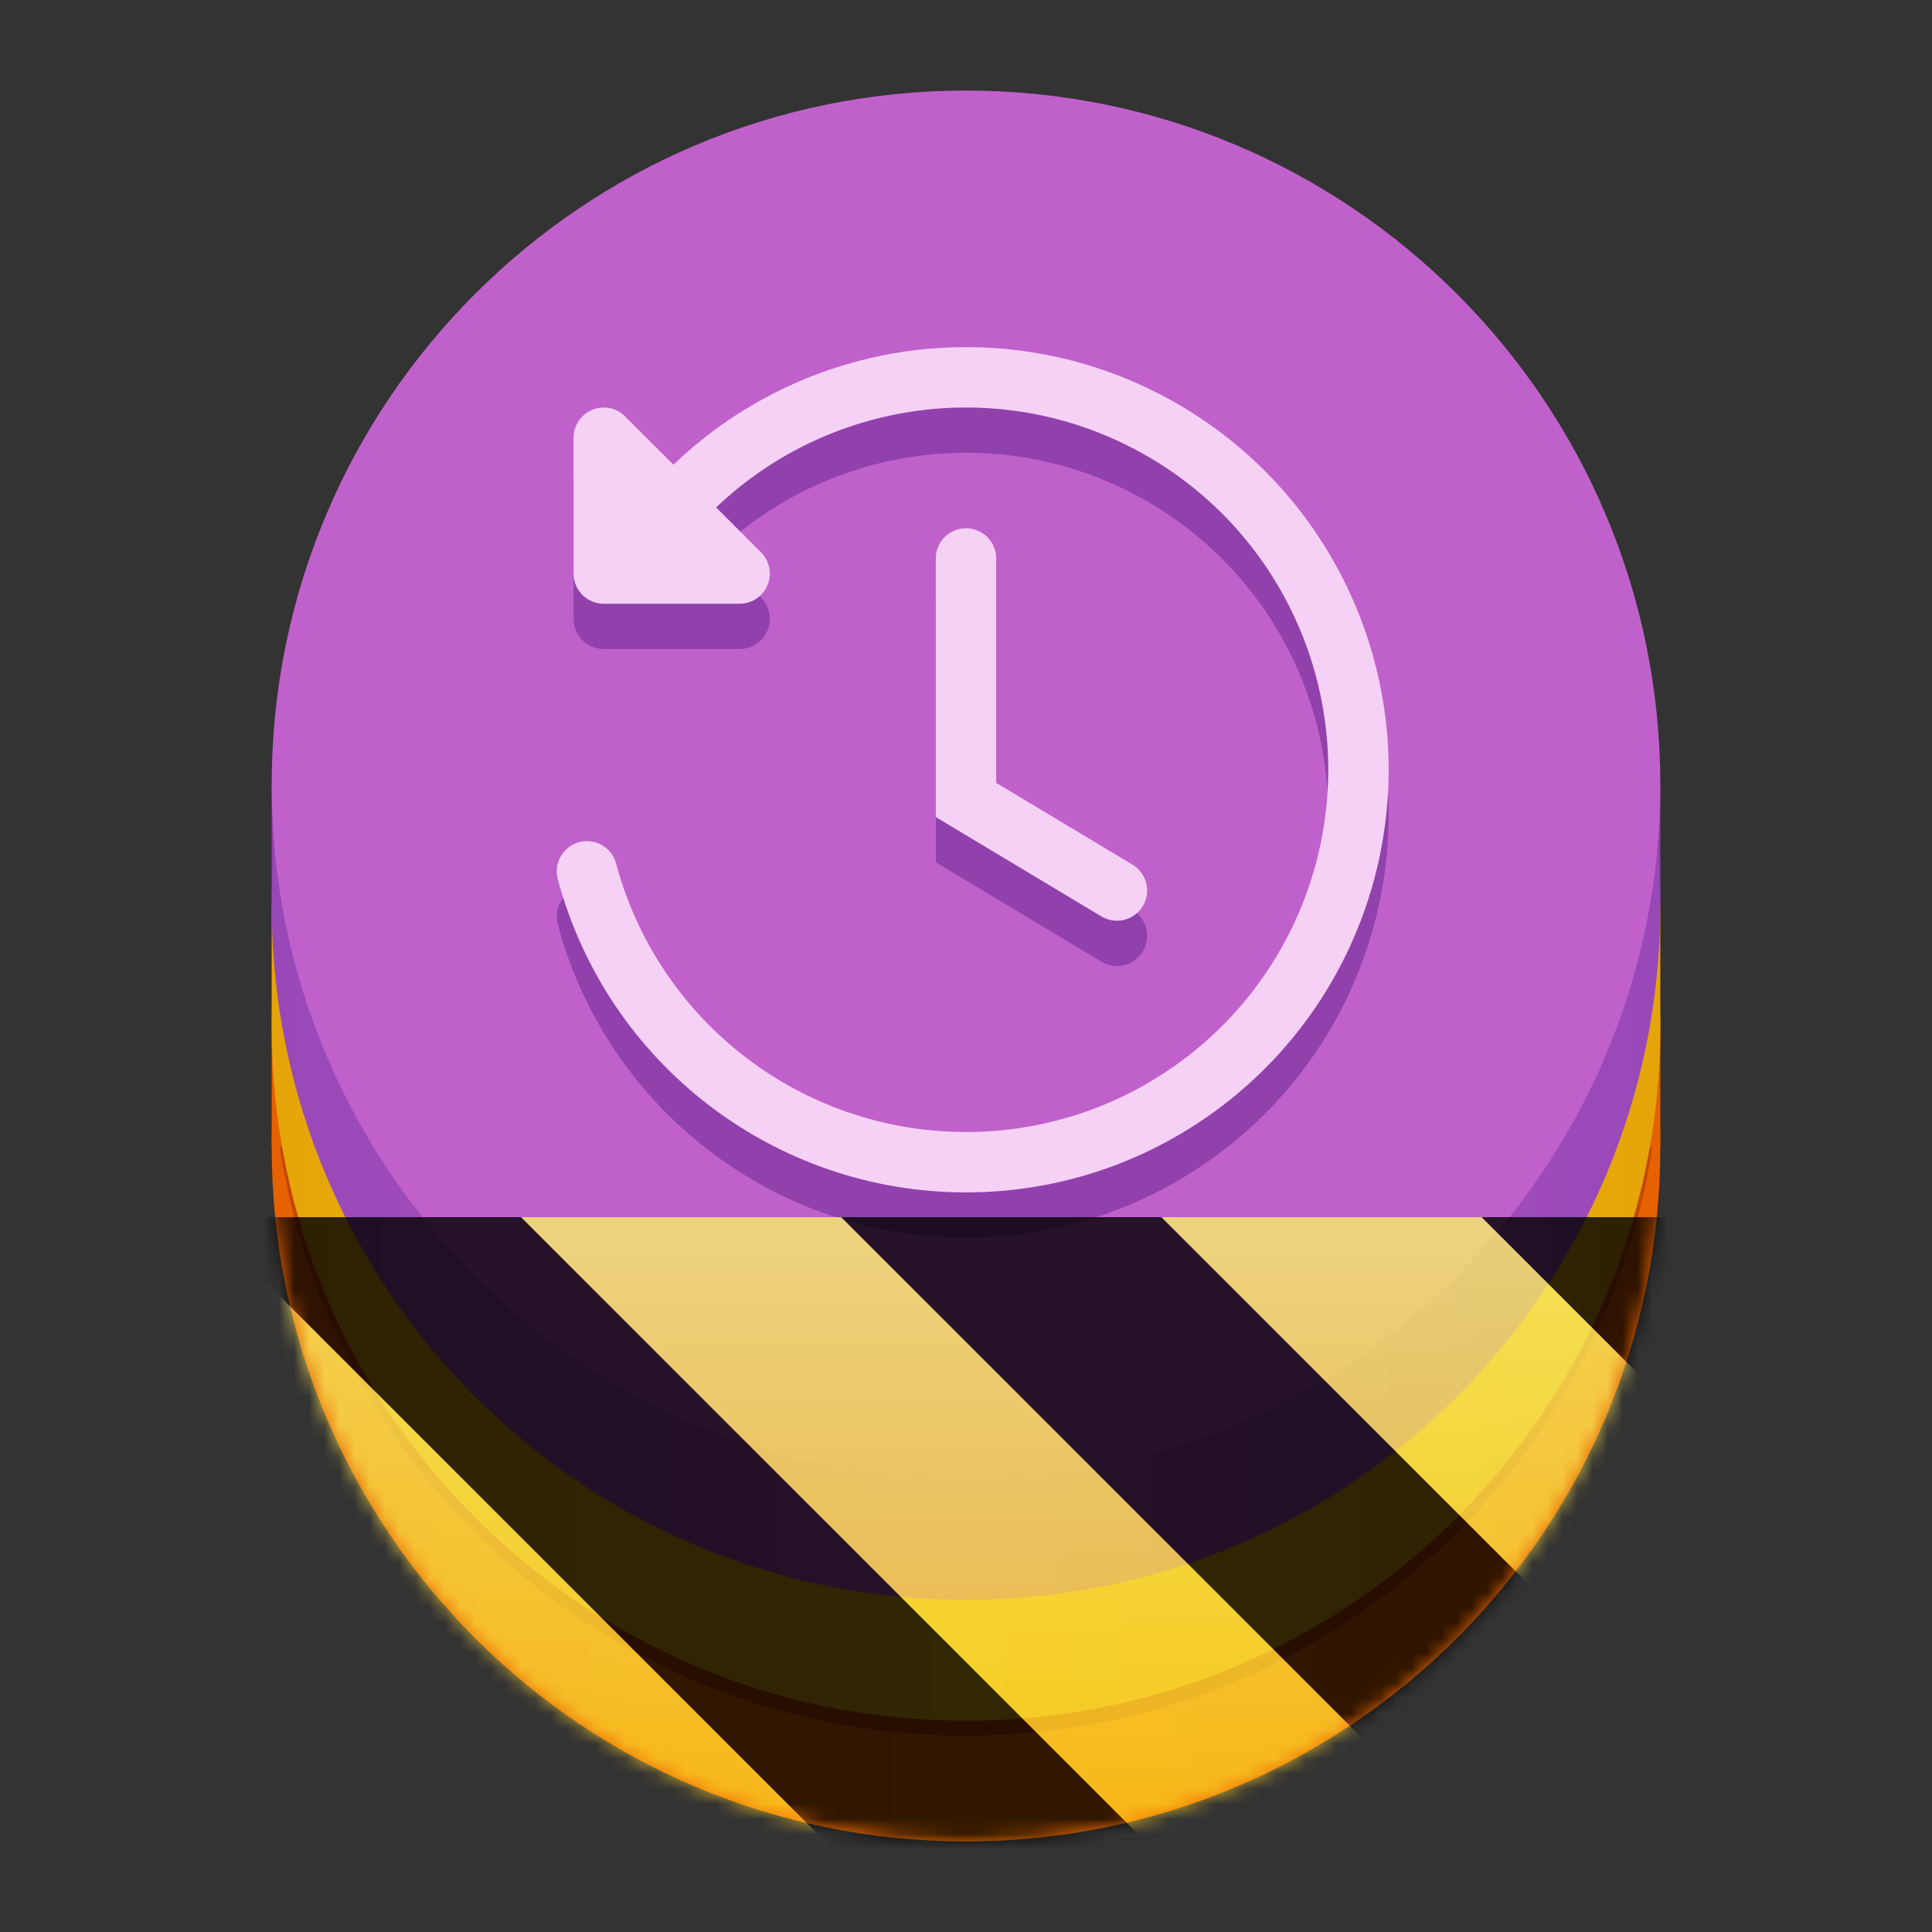<?xml version="1.0" encoding="UTF-8"?>
<svg height="128px" viewBox="0 0 128 128" width="128px" xmlns="http://www.w3.org/2000/svg" xmlns:xlink="http://www.w3.org/1999/xlink">
    <rect x="0" y="0" width="128" height="128" fill="#333333" stroke="none"/>
    <linearGradient id="a" gradientUnits="userSpaceOnUse" x1="18" x2="110" y1="76" y2="76">
        <stop offset="0" stop-color="#e66100"/>
        <stop offset="0.5" stop-color="#ff7800"/>
        <stop offset="1" stop-color="#e66100"/>
    </linearGradient>
    <linearGradient id="b" gradientUnits="userSpaceOnUse" x1="18" x2="110" y1="68" y2="68">
        <stop offset="0" stop-color="#e5a50a"/>
        <stop offset="0.5" stop-color="#f5c211"/>
        <stop offset="1" stop-color="#e5a50a"/>
    </linearGradient>
    <linearGradient id="c" gradientUnits="userSpaceOnUse" x1="18" x2="110" y1="60" y2="60">
        <stop offset="0" stop-color="#9848b7"/>
        <stop offset="0.5" stop-color="#bb56c8"/>
        <stop offset="1" stop-color="#9848b7"/>
    </linearGradient>
    <clipPath id="d">
        <rect height="128" width="128"/>
    </clipPath>
    <clipPath id="e">
        <rect height="128" width="128"/>
    </clipPath>
    <filter id="f" height="100%" width="100%" x="0%" y="0%">
        <feColorMatrix in="SourceGraphic" type="matrix" values="0 0 0 0 1 0 0 0 0 1 0 0 0 0 1 0 0 0 1 0"/>
    </filter>
    <mask id="g">
        <g clip-path="url(#e)" filter="url(#f)">
            <g clip-path="url(#d)">
                <path d="m 18 52 h 92 v 8 h -92 z m 0 0" fill="#9141ac"/>
                <path d="m 110 76 c 0 25.406 -20.594 46 -46 46 s -46 -20.594 -46 -46 s 20.594 -46 46 -46 s 46 20.594 46 46 z m 0 0" fill="url(#a)"/>
                <path d="m 110 69 c 0 25.406 -20.594 46 -46 46 s -46 -20.594 -46 -46 s 20.594 -46 46 -46 s 46 20.594 46 46 z m 0 0" fill="#c64600"/>
                <path d="m 18 68 h 92 v 8 h -92 z m 0 0" fill="#e66100"/>
                <path d="m 110 68 c 0 25.406 -20.594 46 -46 46 s -46 -20.594 -46 -46 s 20.594 -46 46 -46 s 46 20.594 46 46 z m 0 0" fill="url(#b)"/>
                <path d="m 18 60 h 92 v 8 h -92 z m 0 0" fill="#e5a50a"/>
                <path d="m 110 60 c 0 25.406 -20.594 46 -46 46 s -46 -20.594 -46 -46 s 20.594 -46 46 -46 s 46 20.594 46 46 z m 0 0" fill="url(#c)"/>
                <path d="m 110 52 c 0 25.406 -20.594 46 -46 46 s -46 -20.594 -46 -46 s 20.594 -46 46 -46 s 46 20.594 46 46 z m 0 0" fill="#c061cb"/>
                <path d="m 285.613 43.613 c 8.324 -8.32 21.195 -10.016 31.387 -4.129 c 10.191 5.883 15.16 17.879 12.113 29.246 c -3.047 11.367 -13.344 19.27 -25.113 19.27 s -22.066 -7.902 -25.113 -19.27" fill="none" stroke="#9141ac" stroke-linecap="round" stroke-width="4" transform="matrix(1 0 0 1 -240 -8)"/>
                <path d="m 289 49 h -9 v -9 z m 0 0" fill="#ffffff" stroke="#9141ac" stroke-linecap="round" stroke-linejoin="round" stroke-width="4" transform="matrix(1 0 0 1 -240 -8)"/>
                <path d="m 314 70 l -10 -6 v -16" fill="none" stroke="#9141ac" stroke-linecap="round" stroke-width="4" transform="matrix(1 0 0 1 -240 -8)"/>
                <path d="m 285.613 43.613 c 8.324 -8.32 21.195 -10.016 31.387 -4.129 c 10.191 5.883 15.16 17.879 12.113 29.246 c -3.047 11.367 -13.344 19.27 -25.113 19.27 s -22.066 -7.902 -25.113 -19.27" fill="none" stroke="#f6d1f6" stroke-linecap="round" stroke-width="4" transform="matrix(1 0 0 1 -240 -11)"/>
                <path d="m 289 49 h -9 v -9 z m 0 0" fill="#f6d1f6" stroke="#f6d1f6" stroke-linecap="round" stroke-linejoin="round" stroke-width="4" transform="matrix(1 0 0 1 -240 -11)"/>
                <path d="m 314 70 l -10 -6 v -16" fill="none" stroke="#f6d1f6" stroke-linecap="round" stroke-width="4" transform="matrix(1 0 0 1 -240 -11)"/>
            </g>
        </g>
    </mask>
    <mask id="h">
        <g filter="url(#f)">
            <rect fill-opacity="0.8" height="128" width="128"/>
        </g>
    </mask>
    <linearGradient id="i" gradientTransform="matrix(0 0.37 -0.985 0 295.385 -30.36)" gradientUnits="userSpaceOnUse" x1="300" x2="428" y1="235" y2="235">
        <stop offset="0" stop-color="#f9f06b"/>
        <stop offset="1" stop-color="#f5c211"/>
    </linearGradient>
    <clipPath id="j">
        <rect height="128" width="128"/>
    </clipPath>
    <clipPath id="k">
        <rect height="128" width="128"/>
    </clipPath>
    <path d="m 18 52 h 92 v 8 h -92 z m 0 0" fill="#9141ac"/>
    <path d="m 110 76 c 0 25.406 -20.594 46 -46 46 s -46 -20.594 -46 -46 s 20.594 -46 46 -46 s 46 20.594 46 46 z m 0 0" fill="url(#a)"/>
    <path d="m 110 69 c 0 25.406 -20.594 46 -46 46 s -46 -20.594 -46 -46 s 20.594 -46 46 -46 s 46 20.594 46 46 z m 0 0" fill="#c64600"/>
    <path d="m 18 68 h 92 v 8 h -92 z m 0 0" fill="#e66100"/>
    <path d="m 110 68 c 0 25.406 -20.594 46 -46 46 s -46 -20.594 -46 -46 s 20.594 -46 46 -46 s 46 20.594 46 46 z m 0 0" fill="url(#b)"/>
    <path d="m 18 60 h 92 v 8 h -92 z m 0 0" fill="#e5a50a"/>
    <path d="m 110 60 c 0 25.406 -20.594 46 -46 46 s -46 -20.594 -46 -46 s 20.594 -46 46 -46 s 46 20.594 46 46 z m 0 0" fill="url(#c)"/>
    <path d="m 110 52 c 0 25.406 -20.594 46 -46 46 s -46 -20.594 -46 -46 s 20.594 -46 46 -46 s 46 20.594 46 46 z m 0 0" fill="#c061cb"/>
    <g stroke-linecap="round">
        <path d="m 45.613 35.613 c 8.324 -8.32 21.195 -10.016 31.387 -4.129 c 10.191 5.883 15.16 17.879 12.113 29.246 c -3.047 11.367 -13.344 19.27 -25.113 19.27 s -22.066 -7.902 -25.113 -19.27" fill="none" stroke="#9141ac" stroke-width="4"/>
        <path d="m 49 41 h -9 v -9 z m 0 0" fill="#ffffff" stroke="#9141ac" stroke-linejoin="round" stroke-width="4"/>
        <path d="m 74 62 l -10 -6 v -16" fill="none" stroke="#9141ac" stroke-width="4"/>
        <path d="m 45.613 32.613 c 8.324 -8.32 21.195 -10.016 31.387 -4.129 c 10.191 5.883 15.16 17.879 12.113 29.246 c -3.047 11.367 -13.344 19.27 -25.113 19.27 s -22.066 -7.902 -25.113 -19.27" fill="none" stroke="#f6d1f6" stroke-width="4"/>
        <path d="m 49 38 h -9 v -9 z m 0 0" fill="#f6d1f6" stroke="#f6d1f6" stroke-linejoin="round" stroke-width="4"/>
        <path d="m 74 59 l -10 -6 v -16" fill="none" stroke="#f6d1f6" stroke-width="4"/>
    </g>
    <g clip-path="url(#k)" mask="url(#g)">
        <g clip-path="url(#j)" mask="url(#h)">
            <path d="m 128 80.641 v 47.359 h -128 v -47.359 z m 0 0" fill="url(#i)"/>
            <path d="m 13.309 80.641 l 47.355 47.359 h 21.215 l -47.359 -47.359 z m 42.422 0 l 47.363 47.359 h 21.215 l -47.363 -47.359 z m 42.43 0 l 29.84 29.84 v -21.211 l -8.629 -8.629 z m -98.16 7.906 v 21.215 l 18.238 18.238 h 21.215 z m 0 0"/>
        </g>
    </g>
</svg>
